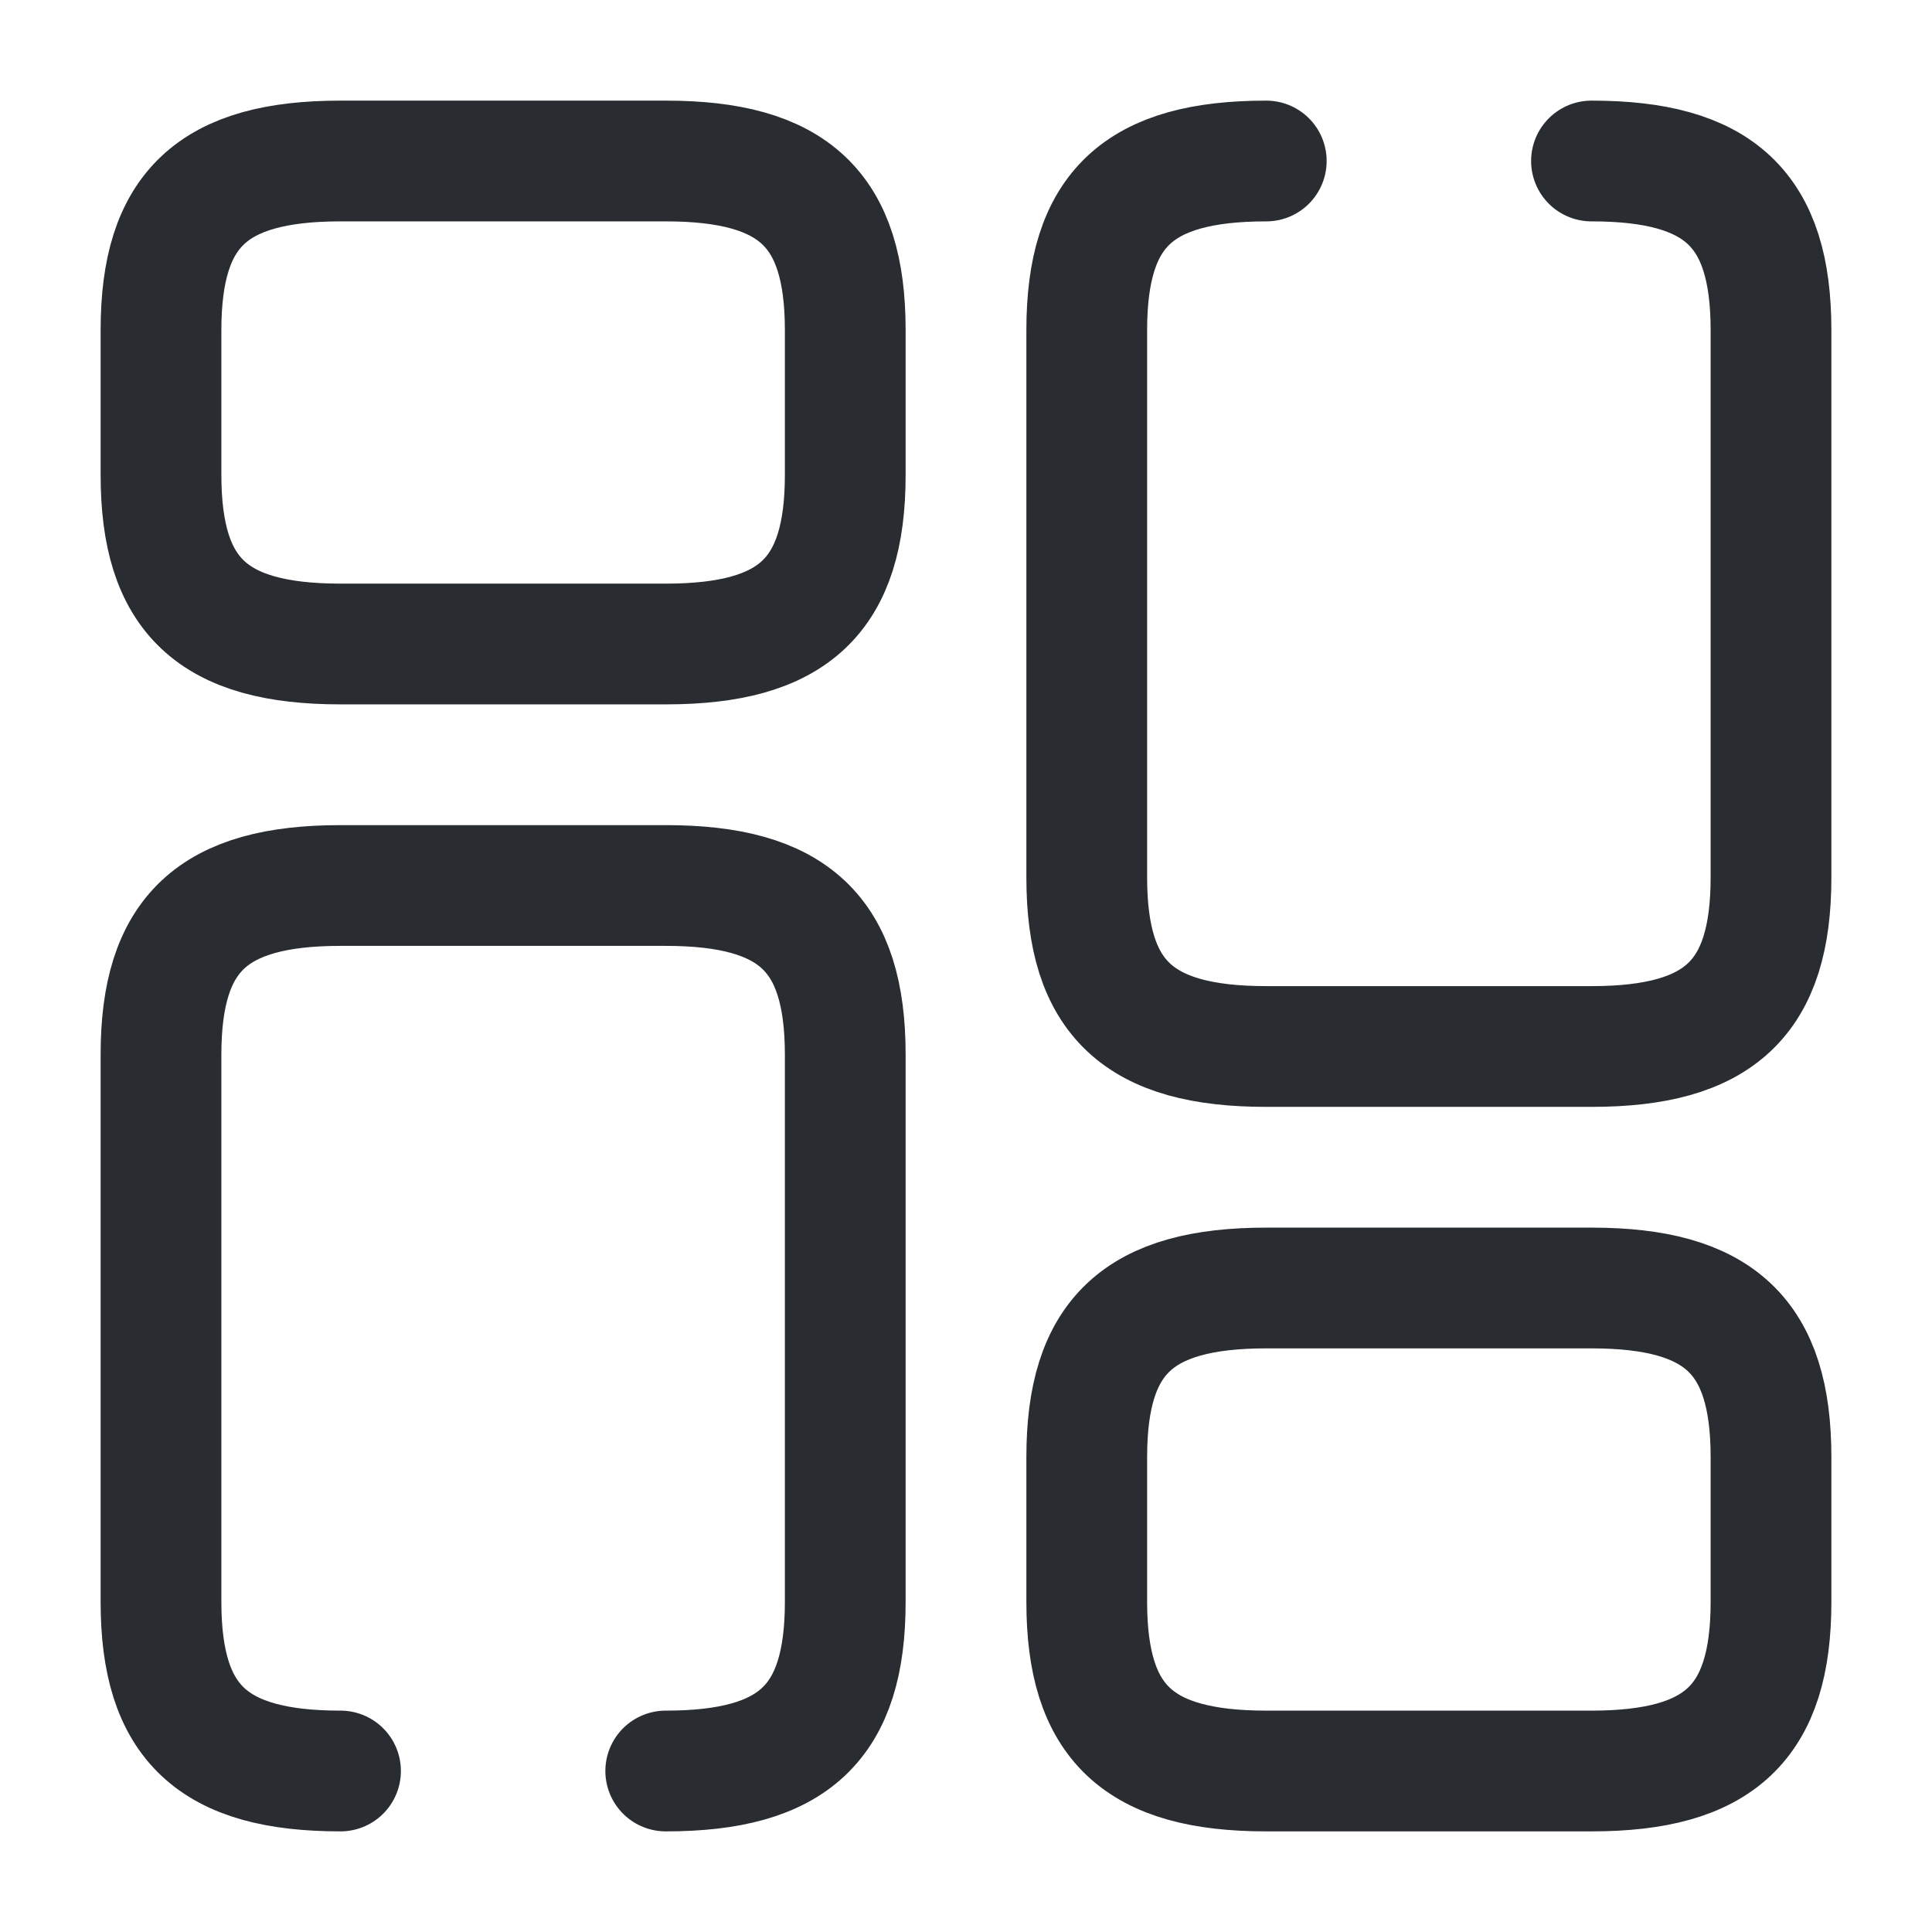 <svg xmlns="http://www.w3.org/2000/svg" fill="none" viewBox="0 0 24 24"><path stroke="#292D32" stroke-linecap="round" stroke-linejoin="round" stroke-width="1.5" d="M15.73 2c-1.59 0-2.23.6-2.23 2.1v6.8c0 1.5.64 2.1 2.23 2.1h4.04c1.59 0 2.23-.6 2.23-2.1V4.1c0-1.5-.64-2.1-2.23-2.1M22 19.9v-1.8c0-1.5-.64-2.1-2.23-2.1h-4.04c-1.59 0-2.23.6-2.23 2.1v1.8c0 1.5.64 2.1 2.23 2.1h4.04c1.59 0 2.23-.6 2.23-2.1M4.23 22C2.64 22 2 21.4 2 19.9v-6.8c0-1.5.64-2.1 2.23-2.1h4.04c1.59 0 2.23.6 2.23 2.1v6.8c0 1.5-.64 2.1-2.23 2.1M10.5 4.1v1.8c0 1.5-.64 2.1-2.23 2.1H4.23C2.64 8 2 7.4 2 5.9V4.1C2 2.6 2.64 2 4.23 2h4.04c1.59 0 2.23.6 2.23 2.1"/></svg>